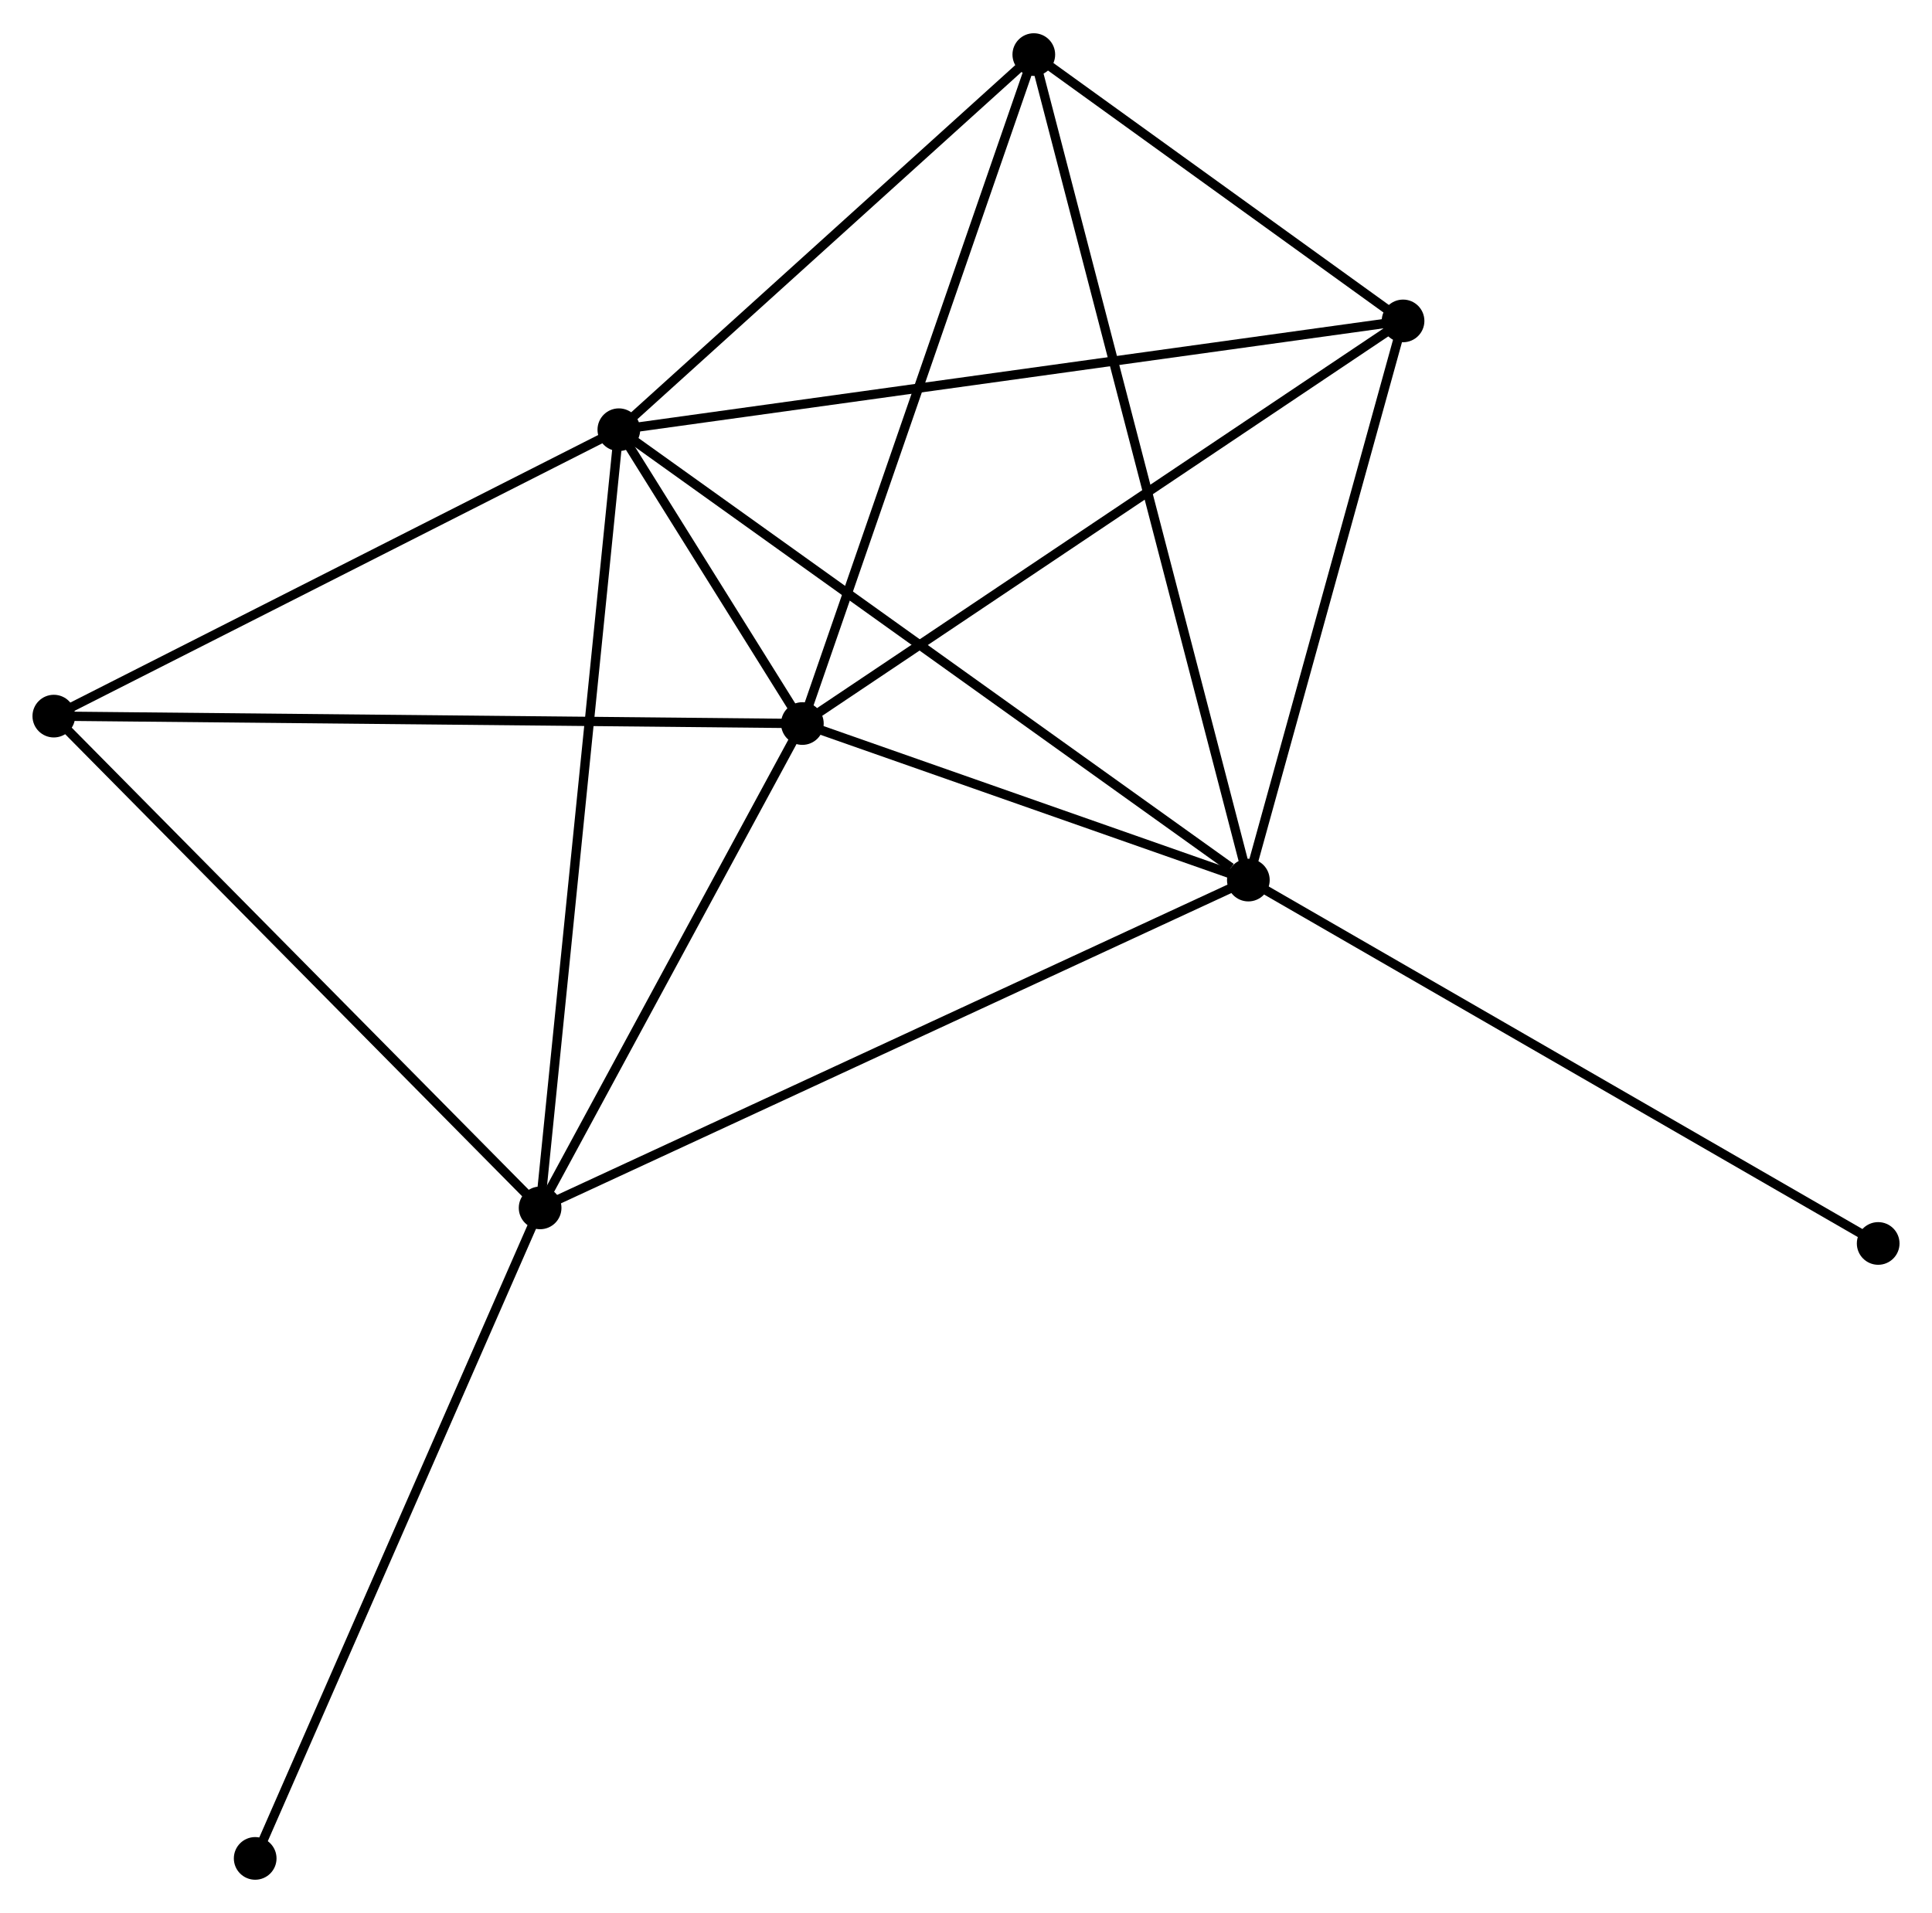 <?xml version="1.0" encoding="UTF-8" standalone="no"?>
<!DOCTYPE svg PUBLIC "-//W3C//DTD SVG 1.1//EN"
 "http://www.w3.org/Graphics/SVG/1.1/DTD/svg11.dtd">
<!-- Generated by graphviz version 2.36.0 (20140111.2315)
 -->
<!-- Title: %3 Pages: 1 -->
<svg width="208pt" height="206pt"
 viewBox="0.00 0.00 208.21 206.04" xmlns="http://www.w3.org/2000/svg" xmlns:xlink="http://www.w3.org/1999/xlink">
<g id="graph0" class="graph" transform="scale(1 1) rotate(0) translate(4 202.042)">
<title>%3</title>
<!-- 0 -->
<g id="node1" class="node"><title>0</title>
<ellipse fill="black" stroke="black" cx="62.693" cy="-155.805" rx="1.8" ry="1.8"/>
</g>
<!-- 1 -->
<g id="node2" class="node"><title>1</title>
<ellipse fill="black" stroke="black" cx="82.47" cy="-124.132" rx="1.8" ry="1.8"/>
</g>
<!-- 0&#45;&#45;1 -->
<g id="edge1" class="edge"><title>0&#45;&#45;1</title>
<path fill="none" stroke="black" d="M63.756,-154.102C67.222,-148.551 78.162,-131.031 81.496,-125.692"/>
</g>
<!-- 2 -->
<g id="node3" class="node"><title>2</title>
<ellipse fill="black" stroke="black" cx="130.534" cy="-107.258" rx="1.8" ry="1.8"/>
</g>
<!-- 0&#45;&#45;2 -->
<g id="edge2" class="edge"><title>0&#45;&#45;2</title>
<path fill="none" stroke="black" d="M64.37,-154.605C73.674,-147.947 118.887,-115.592 128.666,-108.595"/>
</g>
<!-- 3 -->
<g id="node4" class="node"><title>3</title>
<ellipse fill="black" stroke="black" cx="54.208" cy="-71.922" rx="1.8" ry="1.8"/>
</g>
<!-- 0&#45;&#45;3 -->
<g id="edge3" class="edge"><title>0&#45;&#45;3</title>
<path fill="none" stroke="black" d="M62.483,-153.731C61.309,-142.126 55.565,-85.338 54.411,-73.923"/>
</g>
<!-- 4 -->
<g id="node5" class="node"><title>4</title>
<ellipse fill="black" stroke="black" cx="147.206" cy="-167.533" rx="1.8" ry="1.8"/>
</g>
<!-- 0&#45;&#45;4 -->
<g id="edge4" class="edge"><title>0&#45;&#45;4</title>
<path fill="none" stroke="black" d="M64.782,-156.095C76.474,-157.717 133.689,-165.657 145.19,-167.253"/>
</g>
<!-- 5 -->
<g id="node6" class="node"><title>5</title>
<ellipse fill="black" stroke="black" cx="107.413" cy="-196.242" rx="1.8" ry="1.8"/>
</g>
<!-- 0&#45;&#45;5 -->
<g id="edge5" class="edge"><title>0&#45;&#45;5</title>
<path fill="none" stroke="black" d="M64.18,-157.15C70.97,-163.29 98.978,-188.615 105.874,-194.85"/>
</g>
<!-- 6 -->
<g id="node7" class="node"><title>6</title>
<ellipse fill="black" stroke="black" cx="1.8" cy="-124.932" rx="1.8" ry="1.8"/>
</g>
<!-- 0&#45;&#45;6 -->
<g id="edge6" class="edge"><title>0&#45;&#45;6</title>
<path fill="none" stroke="black" d="M60.936,-154.914C52.044,-150.406 12.083,-130.145 3.448,-125.767"/>
</g>
<!-- 1&#45;&#45;2 -->
<g id="edge7" class="edge"><title>1&#45;&#45;2</title>
<path fill="none" stroke="black" d="M84.535,-123.407C92.441,-120.631 120.73,-110.7 128.53,-107.962"/>
</g>
<!-- 1&#45;&#45;3 -->
<g id="edge8" class="edge"><title>1&#45;&#45;3</title>
<path fill="none" stroke="black" d="M81.529,-122.395C77.238,-114.468 59.539,-81.77 55.181,-73.719"/>
</g>
<!-- 1&#45;&#45;4 -->
<g id="edge9" class="edge"><title>1&#45;&#45;4</title>
<path fill="none" stroke="black" d="M84.07,-125.205C92.948,-131.157 136.092,-160.082 145.424,-166.339"/>
</g>
<!-- 1&#45;&#45;5 -->
<g id="edge10" class="edge"><title>1&#45;&#45;5</title>
<path fill="none" stroke="black" d="M83.086,-125.914C86.537,-135.891 103.424,-184.709 106.818,-194.522"/>
</g>
<!-- 1&#45;&#45;6 -->
<g id="edge11" class="edge"><title>1&#45;&#45;6</title>
<path fill="none" stroke="black" d="M80.475,-124.151C69.315,-124.262 14.702,-124.804 3.724,-124.913"/>
</g>
<!-- 2&#45;&#45;3 -->
<g id="edge12" class="edge"><title>2&#45;&#45;3</title>
<path fill="none" stroke="black" d="M128.647,-106.385C118.087,-101.496 66.416,-77.574 56.029,-72.765"/>
</g>
<!-- 2&#45;&#45;4 -->
<g id="edge13" class="edge"><title>2&#45;&#45;4</title>
<path fill="none" stroke="black" d="M131.015,-108.997C133.406,-117.645 144.009,-155.976 146.622,-165.423"/>
</g>
<!-- 2&#45;&#45;5 -->
<g id="edge14" class="edge"><title>2&#45;&#45;5</title>
<path fill="none" stroke="black" d="M130.051,-109.117C127.042,-120.697 110.895,-182.843 107.893,-194.394"/>
</g>
<!-- 7 -->
<g id="node8" class="node"><title>7</title>
<ellipse fill="black" stroke="black" cx="198.41" cy="-68.088" rx="1.8" ry="1.8"/>
</g>
<!-- 2&#45;&#45;7 -->
<g id="edge15" class="edge"><title>2&#45;&#45;7</title>
<path fill="none" stroke="black" d="M132.212,-106.29C141.521,-100.918 186.757,-74.812 196.541,-69.166"/>
</g>
<!-- 3&#45;&#45;6 -->
<g id="edge16" class="edge"><title>3&#45;&#45;6</title>
<path fill="none" stroke="black" d="M52.913,-73.233C45.725,-80.503 10.797,-115.831 3.243,-123.472"/>
</g>
<!-- 8 -->
<g id="node9" class="node"><title>8</title>
<ellipse fill="black" stroke="black" cx="23.501" cy="-1.8" rx="1.8" ry="1.8"/>
</g>
<!-- 3&#45;&#45;8 -->
<g id="edge17" class="edge"><title>3&#45;&#45;8</title>
<path fill="none" stroke="black" d="M53.449,-70.189C49.238,-60.572 28.772,-13.838 24.346,-3.73"/>
</g>
<!-- 4&#45;&#45;5 -->
<g id="edge18" class="edge"><title>4&#45;&#45;5</title>
<path fill="none" stroke="black" d="M145.496,-168.767C138.95,-173.489 115.53,-190.386 109.072,-195.045"/>
</g>
</g>
</svg>
